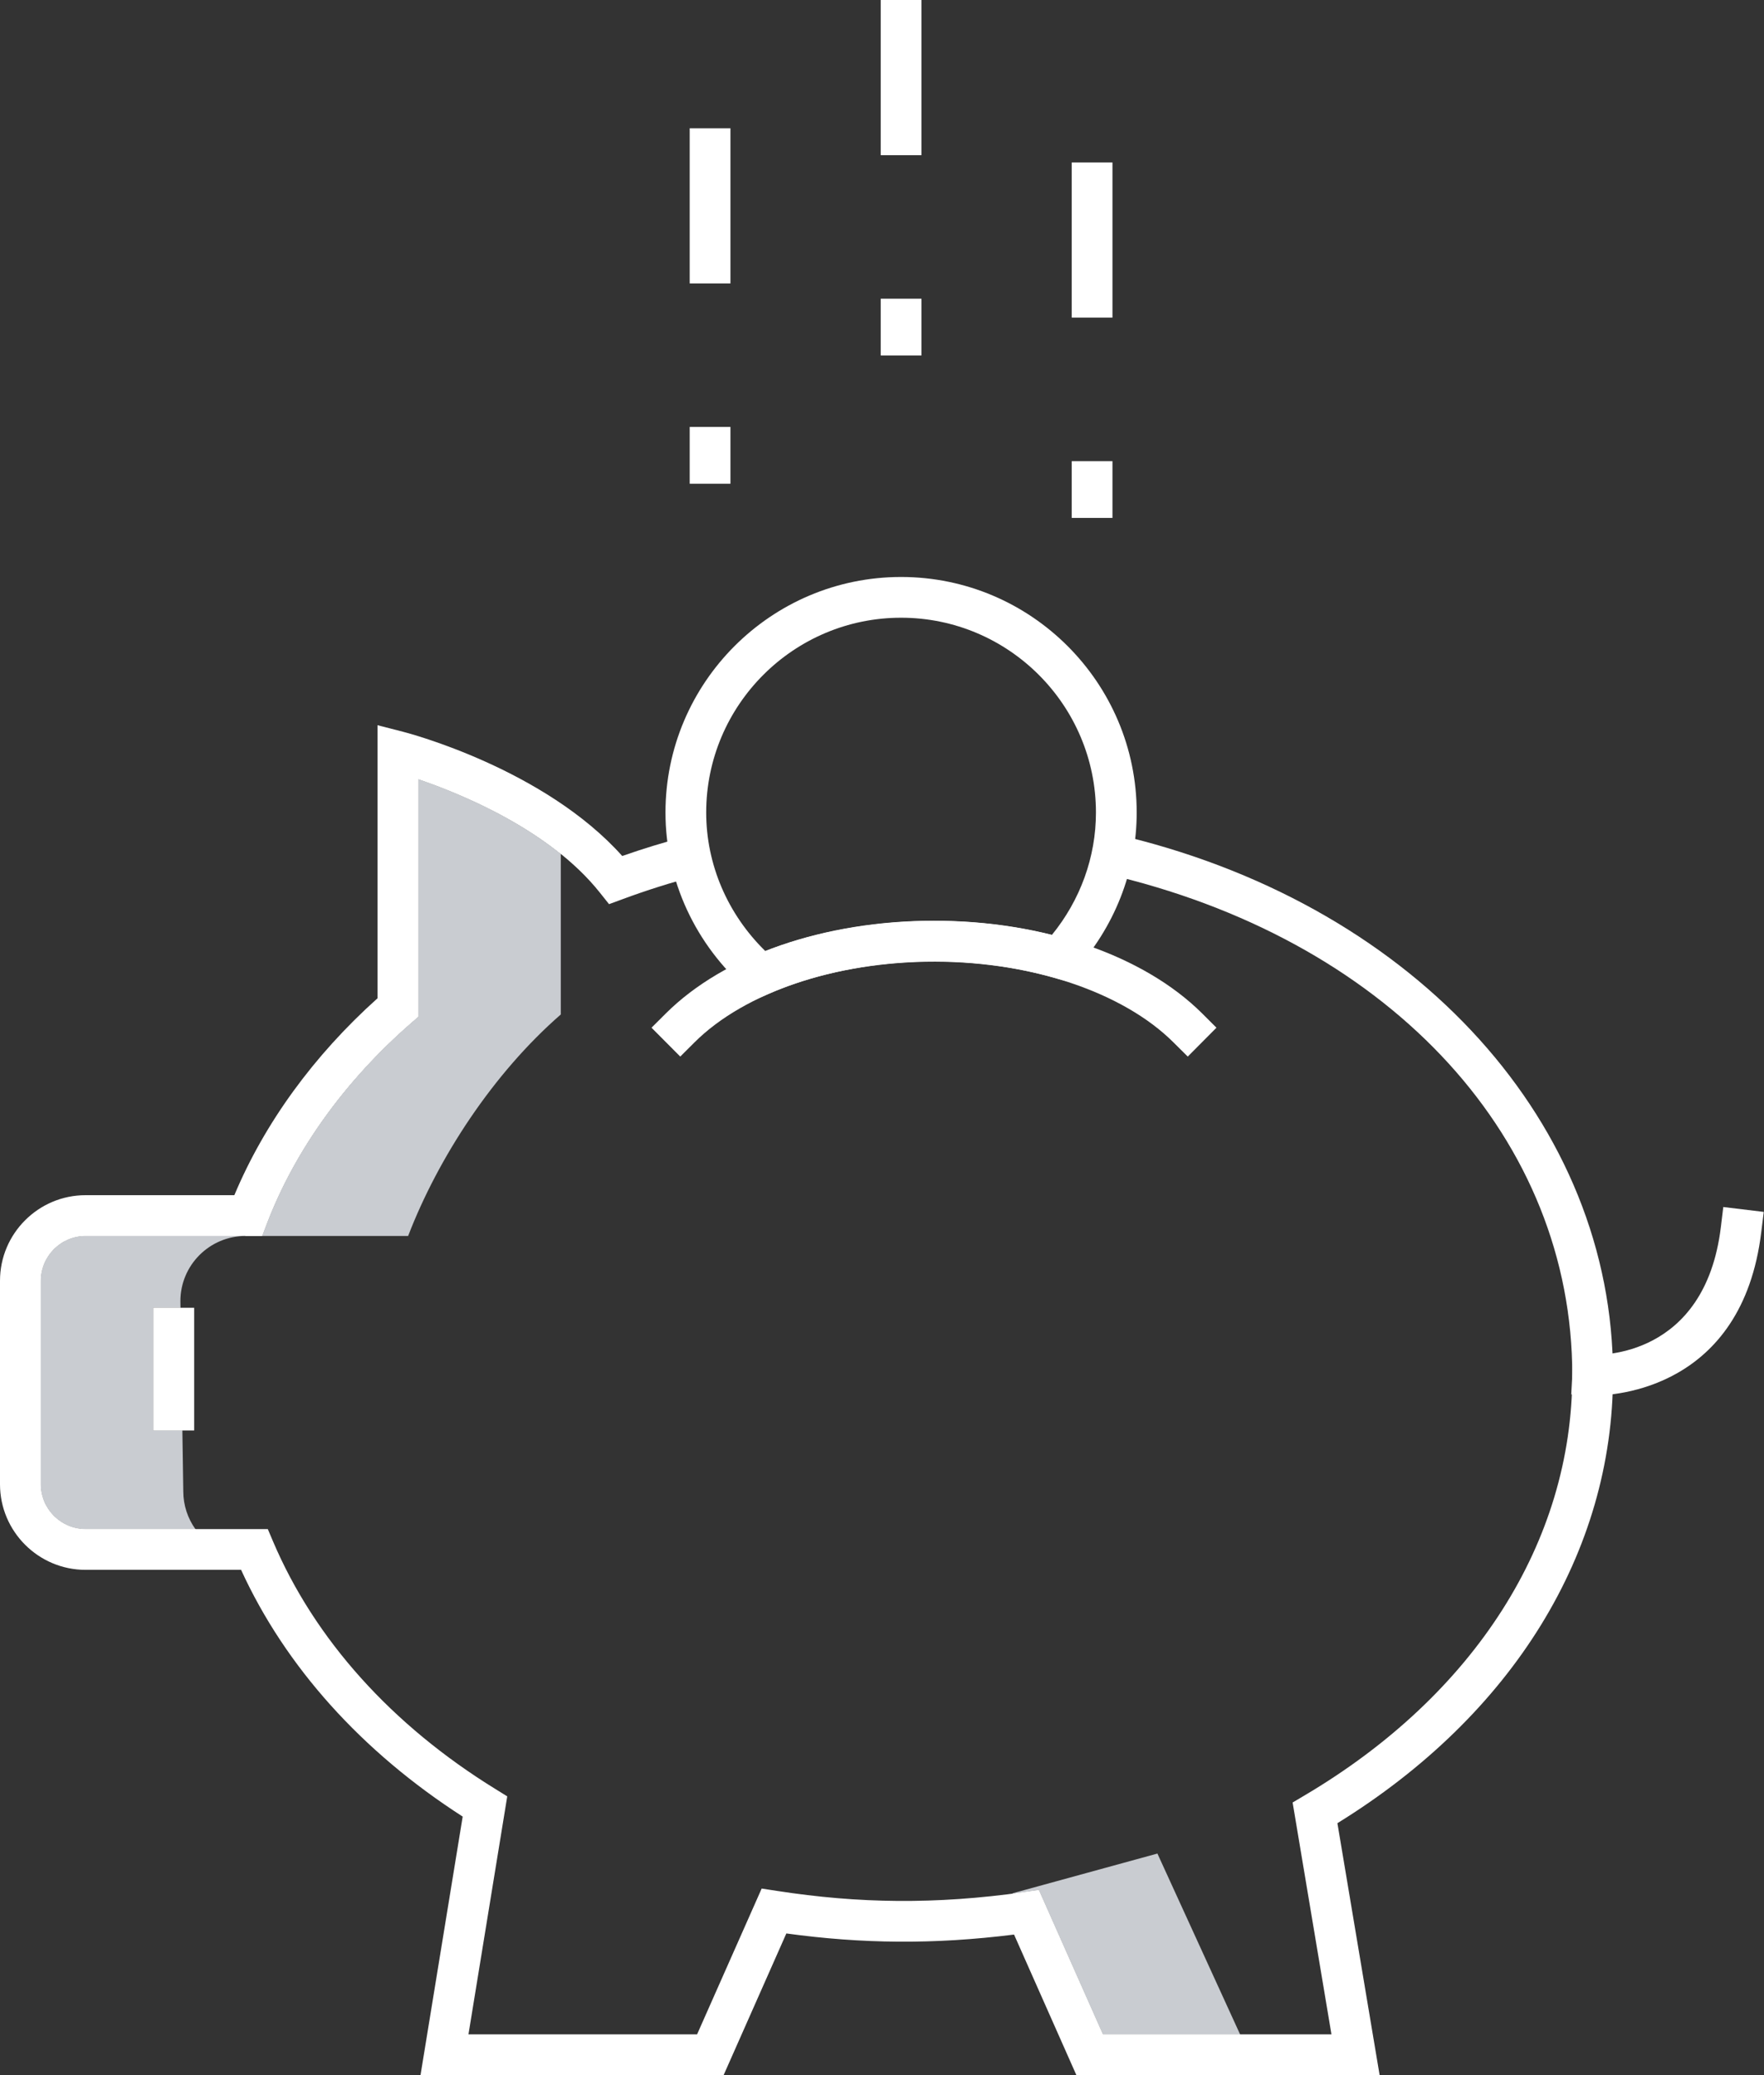 <svg width="204" height="240" viewBox="0 0 204 240" fill="none" xmlns="http://www.w3.org/2000/svg">
<rect x="0" y="0" width="204" height="240" fill="#333333" stroke="none"/>
<path d="M84.473 32.779H79.761V14.834H84.473V32.779Z" fill="white"/>
<path d="M84.473 55.947H79.761V49.377H84.473V55.947Z" fill="white"/>
<path d="M101.851 17.947H106.563V-0H101.851V17.947Z" fill="white"/>
<path d="M106.563 41.113H101.851V34.546H106.563V41.113Z" fill="white"/>
<path d="M128.652 36.734H123.94V18.792H128.652V36.734Z" fill="white"/>
<path d="M128.652 59.9H123.94V53.336H128.652V59.9Z" fill="white"/>
<path d="M159.548 240H124.48L117.272 223.743C107.986 224.909 99.685 224.813 90.938 223.615L83.683 240H48.631L53.508 210.099C41.834 202.587 33.014 192.772 27.88 181.562H9.893C4.441 181.562 0 177.119 0 171.663V148.126C0 142.671 4.441 138.23 9.893 138.23H27.101C30.591 129.905 36.276 122.076 43.657 115.459V83.875L46.602 84.63C47.287 84.806 62.954 88.925 71.959 99.001C74.357 98.162 76.78 97.419 79.18 96.787L81.461 96.189L82.657 100.747L80.382 101.345C77.601 102.072 74.801 102.958 72.034 103.981L70.433 104.57L69.371 103.237C63.636 96.016 53.391 91.821 48.368 90.108V117.594L47.558 118.298C39.909 124.955 34.149 132.954 30.89 141.43L30.314 142.939H9.893C7.034 142.939 4.712 145.267 4.712 148.126V171.663C4.712 174.522 7.034 176.85 9.893 176.85H30.971L31.578 178.281C36.404 189.619 45.305 199.524 57.323 206.93L58.661 207.76L54.176 235.288H80.614L88.084 218.422L89.87 218.696C99.294 220.152 108.176 220.28 118.376 218.841L120.137 218.59L127.546 235.288H153.978L149.487 208.47L150.873 207.648C170.548 196.011 181.828 178.295 181.828 159.042C181.828 131.914 161.217 109.288 129.326 101.404L127.037 100.837L128.166 96.262L130.455 96.826C164.003 105.124 186.54 130.125 186.54 159.042C186.54 179.536 174.944 198.347 154.666 210.862L159.548 240Z" fill="white"/>
<path d="M184.348 161.402L184.055 161.397L181.71 161.268L181.956 156.587L184.298 156.69C184.865 156.69 197.162 157.098 199.009 141.934L199.292 139.598L203.973 140.165L203.682 142.507C201.474 160.687 186.623 161.4 184.348 161.402Z" fill="white"/>
<path d="M22.456 165.441H17.744V151.253H22.456V165.441Z" fill="white"/>
<path d="M137.361 122.199L135.687 120.539C129.891 114.774 119.285 111.194 108.008 111.194C96.734 111.194 86.128 114.774 80.338 120.536L78.669 122.199L75.346 118.86L77.012 117.199C83.761 110.489 95.343 106.485 108.008 106.485C120.668 106.485 132.258 110.489 139.013 117.197L140.678 118.86L137.361 122.199Z" fill="white"/>
<path d="M87.607 115.502L86.487 114.532C80.43 109.309 76.96 101.816 76.96 93.977C76.96 78.955 89.184 66.731 104.205 66.731C119.23 66.731 131.454 78.955 131.454 93.977C131.454 100.763 128.872 107.302 124.193 112.389L123.209 113.453L121.818 113.062C111.125 110.047 98.448 110.793 88.963 114.909L87.607 115.502ZM104.205 71.443C91.777 71.443 81.669 81.552 81.669 93.977C81.669 99.977 84.147 105.743 88.51 109.999C98.322 106.145 110.818 105.416 121.639 108.138C124.939 104.097 126.742 99.117 126.742 93.977C126.742 81.552 116.633 71.443 104.205 71.443Z" fill="white"/>
<path d="M133.85 214.374L117.101 218.969L117.121 219.011C117.537 218.955 117.956 218.899 118.375 218.84L120.136 218.589L127.545 235.287H143.411L133.85 214.374Z" fill="#C9CCD1"/>
<path d="M120.136 218.588L118.375 218.84C117.956 218.898 117.537 218.954 117.121 219.01L126.013 238.453H144.858L143.411 235.287H127.545L120.136 218.588Z" fill="white"/>
<path d="M48.367 90.107V117.593L47.556 118.297C39.907 124.954 34.147 132.953 30.892 141.429L30.313 142.938H28.359C28.357 142.941 28.357 142.944 28.357 142.947L28.281 142.938H9.895C7.036 142.938 4.71 145.266 4.71 148.125V171.663C4.71 174.522 7.036 176.85 9.895 176.85H22.597C21.716 175.614 21.197 174.105 21.197 172.473L21.09 165.442H17.745V151.256H20.872L20.861 150.487C20.861 146.323 24.237 142.947 28.401 142.947H47.199C50.681 133.886 57.019 124.155 64.853 117.33V98.759C59.23 94.232 52.243 91.429 48.367 90.107Z" fill="#C9CCD1"/>
<path d="M9.896 141.394C5.729 141.394 2.353 144.77 2.353 148.937V172.474C2.353 176.638 5.729 180.012 9.896 180.012H28.738C26.206 180.012 23.964 178.765 22.598 176.848H9.893C7.037 176.848 4.711 174.52 4.711 171.664V148.127C4.711 145.268 7.037 142.94 9.893 142.94H28.282L9.896 141.394ZM46.009 87.722V117.332C38.175 124.154 31.84 133.882 28.358 142.94H30.314L30.89 141.428C34.148 132.954 39.908 124.956 47.557 118.296L48.368 117.594V90.108C52.244 91.43 59.231 94.23 64.854 98.758V96.62C56.349 90.399 46.009 87.722 46.009 87.722Z" fill="white"/>
<path d="M20.871 151.254H17.744V165.443H21.089L20.871 151.254Z" fill="white"/>
</svg>
